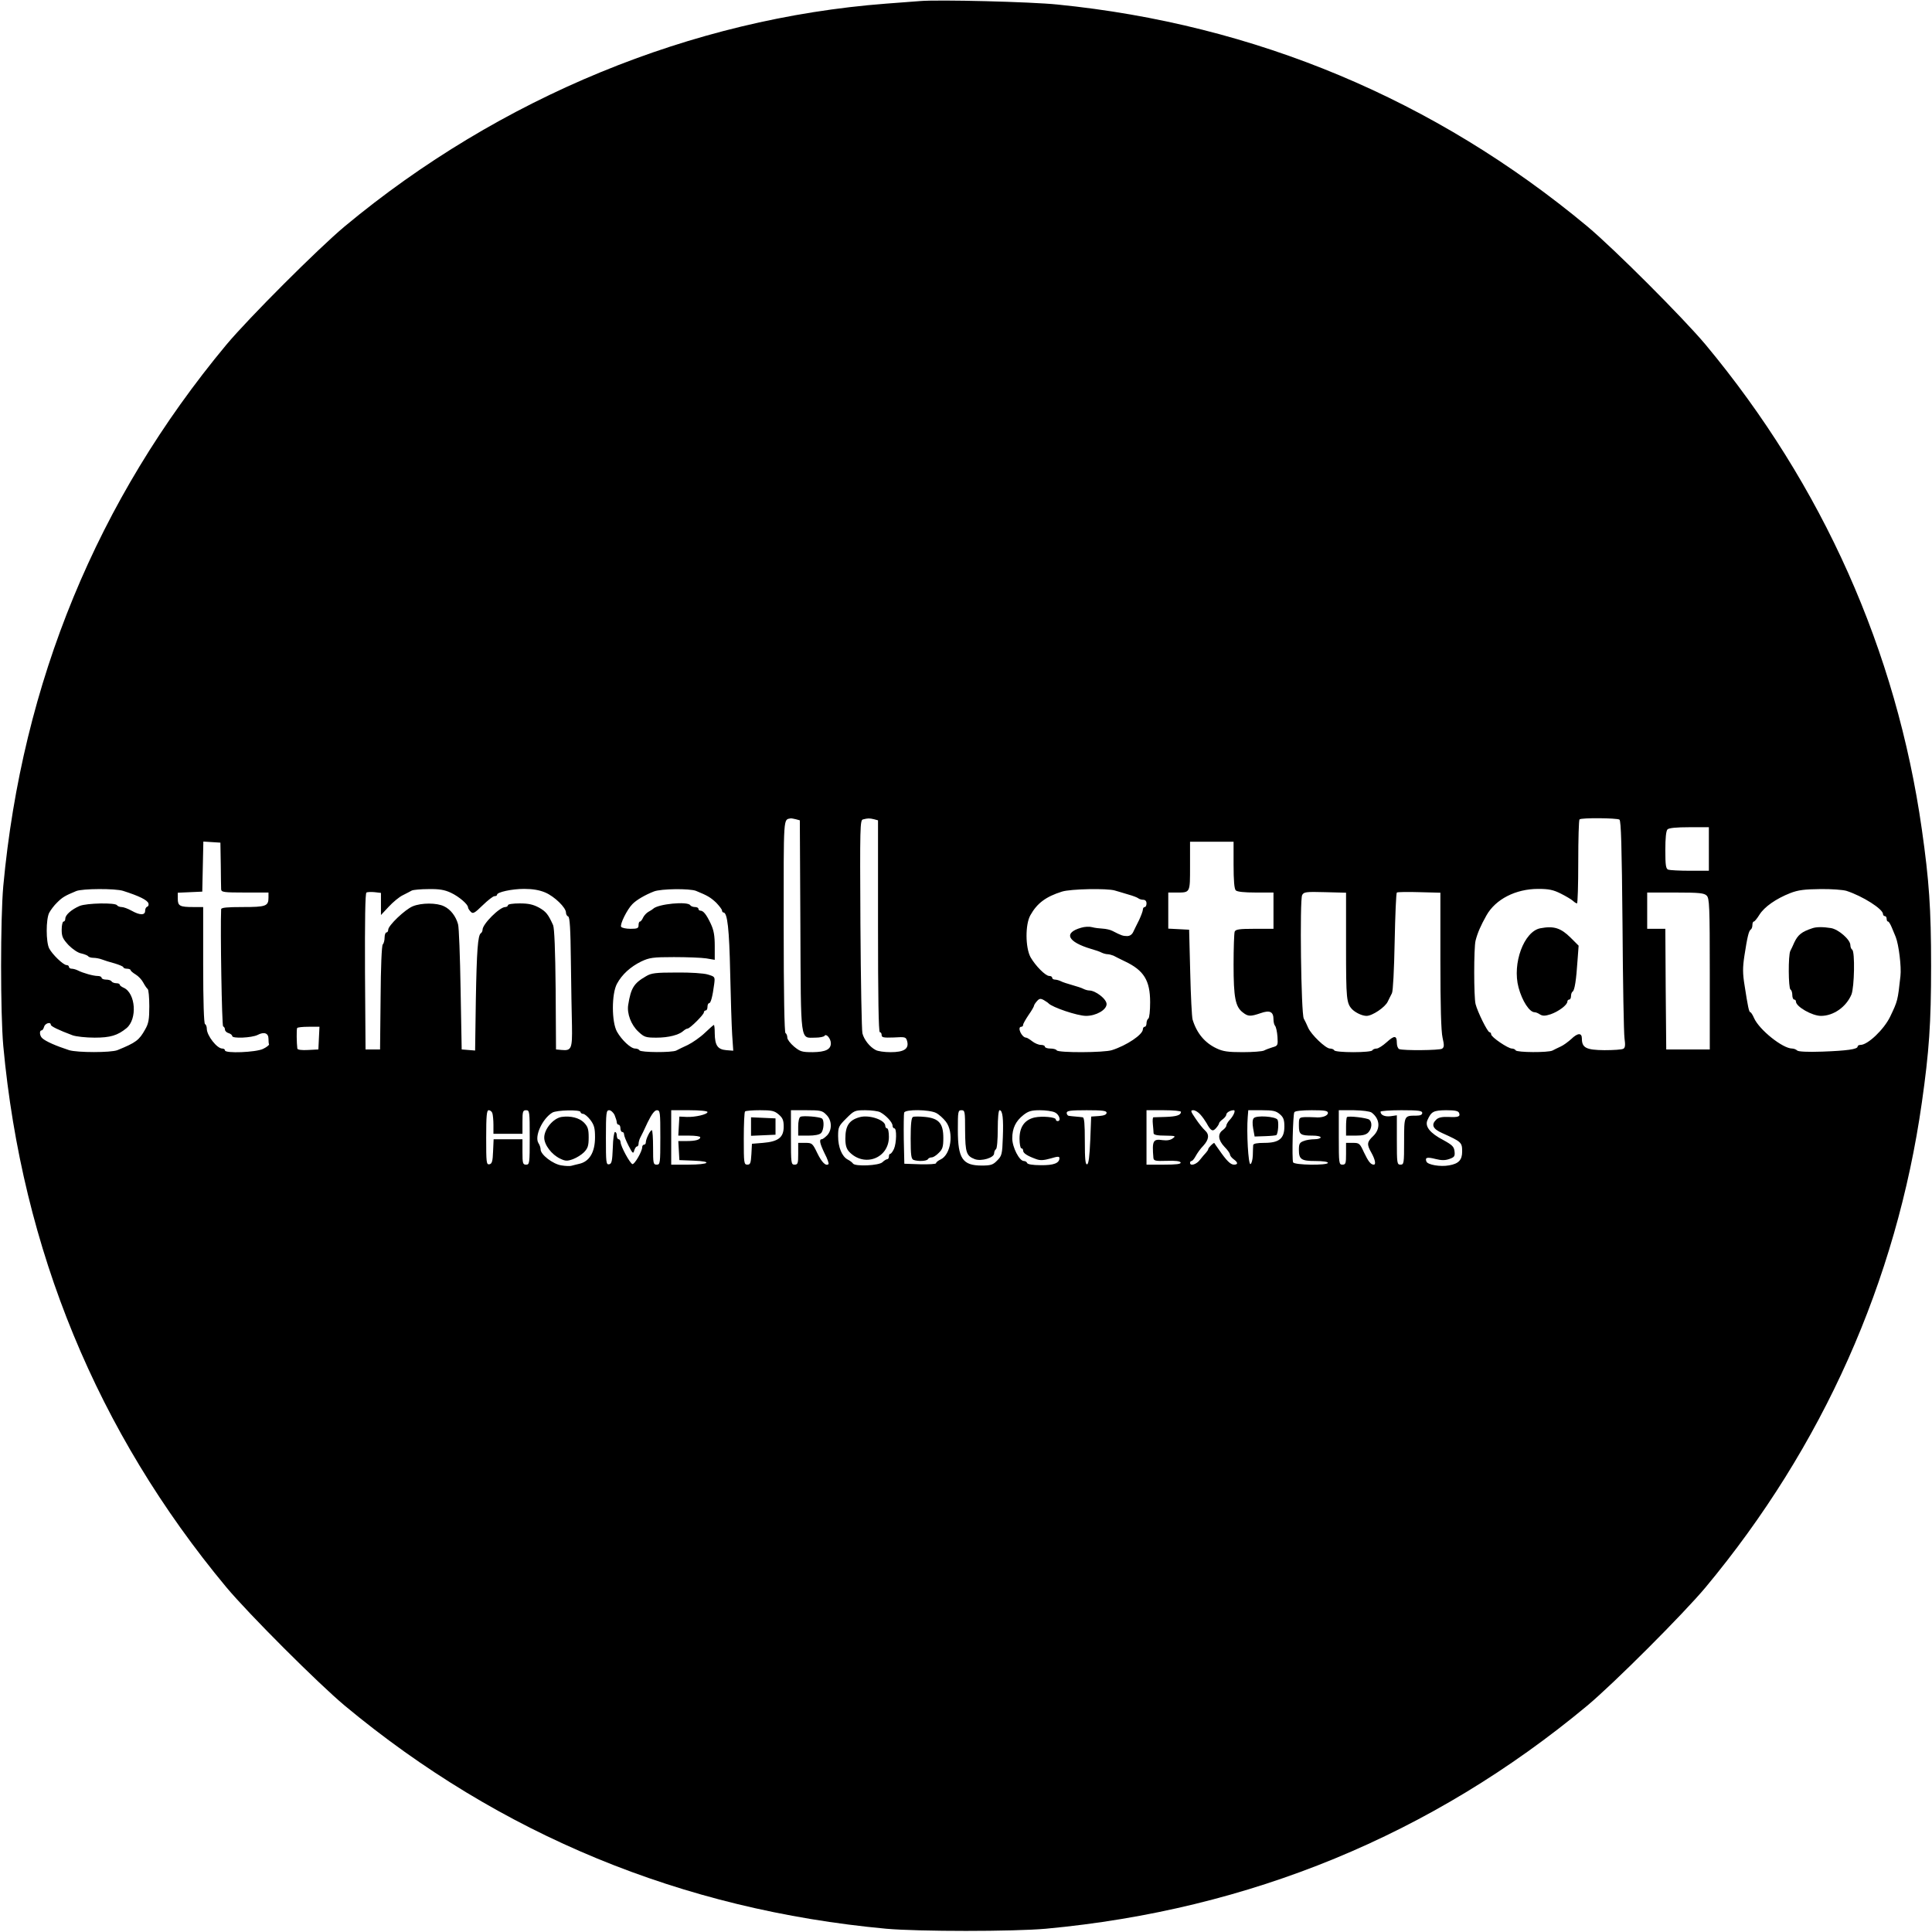 <?xml version="1.0" standalone="no"?>
<!DOCTYPE svg PUBLIC "-//W3C//DTD SVG 20010904//EN"
 "http://www.w3.org/TR/2001/REC-SVG-20010904/DTD/svg10.dtd">
<svg version="1.0" xmlns="http://www.w3.org/2000/svg"
 width="1065pt" height="1065pt" viewBox="0 0 1065 1065"
 preserveAspectRatio="xMidYMid meet">

<g transform="translate(0,1065) scale(0.1,-0.1)"
fill="#000000" stroke="none">
<path d="M5070 10644 c-25 -2 -108 -8 -185 -14 -1074 -82 -2130 -517 -2985
-1228 -148 -124 -528 -504 -652 -652 -712 -856 -1126 -1861 -1230 -2985 -16
-181 -16 -699 0 -880 104 -1124 518 -2129 1230 -2985 124 -148 504 -528 652
-652 856 -712 1861 -1126 2985 -1230 181 -16 699 -16 880 0 1124 104 2129 518
2985 1230 148 124 528 504 652 652 645 775 1052 1687 1192 2672 40 281 51 436
51 753 0 317 -11 472 -51 753 -140 985 -547 1897 -1192 2672 -124 148 -504
528 -652 652 -840 699 -1830 1114 -2921 1223 -144 15 -659 28 -759 19z m-683
-4510 l22 -6 3 -582 c3 -658 -2 -616 82 -616 25 0 48 5 51 10 9 15 35 -15 35
-41 0 -34 -29 -48 -100 -49 -59 0 -69 3 -103 31 -20 17 -37 39 -37 49 0 10 -4
22 -10 25 -6 4 -10 212 -10 590 0 622 -3 585 40 594 3 0 15 -2 27 -5z m431 0
l22 -6 0 -584 c0 -383 3 -584 10 -584 6 0 10 -7 10 -16 0 -13 11 -15 67 -13
65 4 67 3 74 -22 10 -41 -18 -59 -92 -59 -33 0 -70 5 -82 12 -33 17 -64 57
-73 92 -4 17 -9 288 -11 603 -3 539 -2 572 14 576 27 7 36 7 61 1z m4109 -2
c9 -6 13 -145 17 -582 2 -316 7 -597 11 -624 5 -36 4 -51 -6 -57 -8 -5 -55 -8
-105 -8 -100 1 -124 13 -124 64 0 33 -23 32 -59 -3 -17 -15 -42 -34 -58 -41
-15 -7 -36 -17 -45 -22 -24 -12 -195 -11 -203 1 -3 6 -13 10 -21 10 -21 0
-114 63 -114 78 0 6 -4 12 -9 12 -11 0 -66 112 -77 155 -10 39 -10 311 0 350
11 43 28 82 60 139 50 89 161 146 285 146 59 0 83 -5 125 -26 28 -14 58 -32
67 -40 8 -8 19 -14 22 -14 4 0 7 103 7 228 0 126 3 232 7 235 9 10 205 8 220
-1z m493 -162 l0 -120 -104 0 c-57 0 -111 3 -120 6 -13 5 -16 24 -16 108 0 66
4 106 12 114 8 8 49 12 120 12 l108 0 0 -120z m-8203 -85 c0 -66 2 -128 2
-137 1 -16 14 -18 131 -18 l130 0 0 -28 c0 -47 -14 -52 -142 -52 -87 0 -118
-3 -119 -12 -5 -112 4 -644 11 -646 6 -2 10 -10 10 -17 0 -8 9 -17 20 -20 11
-3 20 -11 20 -16 0 -15 108 -10 140 6 36 19 60 10 60 -21 0 -13 1 -27 3 -31 1
-4 -14 -16 -33 -25 -39 -19 -210 -26 -210 -8 0 6 -7 10 -15 10 -29 0 -85 72
-85 109 0 11 -4 23 -10 26 -6 4 -10 123 -10 326 l0 319 -54 0 c-75 0 -86 6
-86 46 l0 33 68 3 67 3 3 138 3 138 47 -3 47 -3 2 -120z m5583 -3 c0 -86 4
-132 12 -140 8 -8 47 -12 110 -12 l98 0 0 -100 0 -100 -104 0 c-85 0 -105 -3
-110 -16 -3 -9 -6 -91 -6 -182 0 -182 10 -232 51 -263 29 -23 42 -23 98 -4 51
18 71 8 71 -34 0 -15 4 -31 9 -36 5 -6 11 -32 13 -60 3 -47 2 -50 -27 -58 -16
-5 -38 -13 -47 -18 -10 -5 -63 -9 -118 -9 -80 0 -109 4 -144 21 -64 30 -109
83 -132 159 -4 14 -10 131 -13 260 l-6 235 -57 3 -58 3 0 99 0 100 44 0 c78 0
76 -4 76 146 l0 134 120 0 120 0 0 -128z m-6121 -143 c88 -28 132 -50 139 -68
3 -8 0 -17 -6 -19 -7 -2 -12 -12 -12 -23 0 -25 -29 -25 -75 1 -20 11 -44 20
-55 20 -10 0 -22 5 -25 10 -9 15 -167 12 -206 -4 -44 -19 -79 -49 -79 -70 0
-9 -4 -16 -10 -16 -5 0 -10 -20 -10 -45 0 -38 6 -50 38 -85 23 -23 52 -43 71
-46 17 -4 34 -11 37 -15 3 -5 16 -9 29 -9 13 0 34 -4 47 -9 13 -5 44 -15 71
-22 26 -8 47 -17 47 -21 0 -4 9 -8 20 -8 11 0 20 -4 20 -8 0 -4 13 -15 28 -24
15 -9 34 -29 42 -45 8 -15 19 -31 24 -35 5 -3 9 -46 9 -95 0 -73 -4 -95 -23
-128 -33 -59 -50 -72 -153 -114 -36 -14 -220 -14 -266 0 -74 24 -130 49 -148
66 -15 13 -17 43 -4 43 5 0 11 9 14 20 5 19 37 29 37 11 0 -8 42 -29 120 -58
19 -7 74 -13 122 -13 86 0 126 12 175 52 61 50 51 193 -15 223 -12 5 -22 13
-22 17 0 5 -9 8 -19 8 -11 0 -23 5 -26 10 -3 6 -17 10 -31 10 -13 0 -24 5 -24
10 0 6 -10 10 -22 10 -23 0 -81 16 -110 31 -10 5 -25 9 -33 9 -8 0 -15 5 -15
10 0 6 -6 10 -13 10 -18 0 -79 59 -96 92 -18 36 -18 160 0 196 8 15 27 41 44
57 28 28 42 37 105 63 34 14 215 15 259 1z m1806 -10 c45 -21 95 -64 95 -81 0
-5 7 -16 15 -24 12 -13 21 -8 66 36 28 27 57 50 65 50 8 0 14 3 14 8 0 14 81
32 149 32 47 0 84 -6 117 -20 51 -22 114 -83 114 -111 0 -10 6 -19 12 -21 9
-3 13 -67 15 -249 2 -134 4 -294 6 -355 2 -124 -3 -137 -56 -132 l-32 3 -2
330 c-2 218 -7 338 -14 355 -27 60 -39 75 -78 97 -32 17 -57 23 -106 23 -37 0
-65 -4 -65 -10 0 -5 -7 -10 -15 -10 -31 0 -125 -94 -125 -125 0 -7 -4 -16 -9
-19 -17 -11 -23 -94 -28 -369 l-4 -278 -37 3 -37 3 -6 330 c-3 182 -9 344 -14
360 -12 44 -41 82 -77 99 -40 20 -125 20 -173 0 -43 -18 -135 -106 -135 -129
0 -8 -4 -15 -10 -15 -5 0 -10 -13 -10 -28 0 -15 -4 -32 -10 -38 -6 -6 -11
-125 -12 -294 l-3 -285 -40 0 -40 0 -3 429 c-1 278 1 432 8 436 5 3 26 4 45 2
l35 -4 0 -61 0 -61 43 46 c23 25 58 54 77 63 19 10 42 21 50 26 8 4 50 8 93 8
58 1 88 -4 122 -20z m1352 10 c63 -26 79 -35 111 -65 17 -18 32 -37 32 -43 0
-6 4 -11 8 -11 22 0 32 -93 37 -330 3 -140 8 -295 11 -343 l6 -89 -38 3 c-48
4 -63 26 -64 92 0 26 -2 47 -5 47 -2 0 -25 -20 -50 -44 -25 -24 -67 -53 -93
-66 -26 -12 -55 -26 -64 -31 -24 -12 -195 -11 -203 1 -3 6 -14 10 -24 10 -24
0 -74 47 -100 93 -30 54 -30 209 0 264 28 52 75 94 134 123 45 21 64 24 180
24 72 0 151 -3 178 -7 l47 -8 0 75 c0 58 -5 88 -22 124 -24 51 -41 72 -57 72
-6 0 -11 5 -11 10 0 6 -9 10 -19 10 -11 0 -23 5 -26 10 -14 23 -179 7 -205
-20 -3 -3 -14 -10 -25 -16 -11 -6 -24 -20 -30 -32 -5 -12 -13 -22 -17 -22 -5
0 -8 -9 -8 -20 0 -17 -7 -20 -44 -20 -25 0 -48 5 -52 11 -8 13 33 96 62 125
22 23 70 51 119 70 39 15 196 17 232 3z m2309 2 c16 -5 49 -14 74 -22 25 -7
49 -16 55 -21 5 -4 17 -8 27 -8 11 0 18 -7 18 -20 0 -11 -4 -20 -10 -20 -5 0
-10 -6 -10 -14 0 -8 -10 -34 -21 -58 -12 -23 -26 -53 -32 -65 -7 -15 -19 -23
-34 -23 -22 0 -32 3 -80 28 -13 7 -37 12 -55 13 -18 1 -44 4 -58 8 -14 4 -41
3 -60 -3 -99 -28 -76 -78 55 -117 22 -6 48 -15 57 -20 10 -5 25 -9 33 -9 8 0
23 -4 33 -8 9 -5 37 -19 62 -31 106 -50 140 -106 140 -226 0 -46 -4 -87 -10
-90 -5 -3 -10 -15 -10 -26 0 -10 -4 -19 -10 -19 -5 0 -10 -6 -10 -14 0 -29
-89 -89 -171 -115 -44 -14 -295 -15 -304 -1 -3 6 -19 10 -36 10 -16 0 -29 5
-29 10 0 6 -10 10 -22 10 -13 0 -34 9 -48 20 -14 11 -29 20 -33 20 -25 0 -52
60 -27 60 6 0 10 5 10 11 0 6 14 30 30 54 17 24 30 47 30 51 0 4 7 15 16 25
13 15 20 16 38 6 11 -7 23 -14 26 -18 21 -22 159 -69 207 -69 55 0 113 33 113
65 0 28 -61 75 -96 75 -8 0 -22 4 -32 9 -9 5 -37 14 -62 21 -25 7 -53 16 -62
21 -10 5 -25 9 -33 9 -8 0 -15 5 -15 10 0 6 -7 10 -16 10 -21 0 -76 56 -103
103 -29 53 -30 181 -1 232 37 66 85 102 174 130 47 15 249 19 292 6z m4033 -2
c89 -29 201 -100 201 -128 0 -6 5 -11 10 -11 6 0 10 -7 10 -15 0 -8 3 -15 8
-15 4 0 13 -15 20 -32 8 -18 17 -42 22 -53 17 -43 32 -165 26 -216 -15 -136
-15 -136 -57 -224 -34 -70 -123 -155 -163 -155 -9 0 -16 -4 -16 -9 0 -15 -59
-23 -194 -28 -83 -3 -133 0 -139 6 -6 6 -19 11 -28 11 -52 0 -181 103 -210
168 -7 17 -17 32 -20 32 -8 0 -14 31 -32 147 -11 67 -11 99 -1 165 16 104 24
137 35 144 5 3 9 14 9 25 0 10 3 19 8 19 4 0 18 17 31 38 27 43 91 88 170 119
44 17 79 21 165 22 60 1 126 -4 145 -10z m-2759 -305 c0 -294 2 -315 35 -349
20 -19 55 -35 78 -35 32 0 103 48 117 79 7 14 17 35 23 46 6 12 12 128 15 285
3 146 8 267 12 270 4 3 60 4 124 2 l116 -3 0 -374 c0 -253 4 -390 12 -425 10
-43 9 -53 -3 -61 -14 -9 -213 -11 -236 -2 -7 3 -13 18 -13 33 0 43 -13 44 -56
5 -21 -19 -46 -35 -55 -35 -10 0 -21 -4 -24 -10 -3 -6 -50 -10 -105 -10 -55 0
-102 4 -105 10 -3 6 -14 10 -24 10 -23 0 -103 76 -120 115 -7 17 -18 39 -24
50 -15 27 -23 655 -9 681 9 17 20 19 126 16 l116 -3 0 -295z m1988 279 c15
-15 17 -56 17 -432 l0 -416 -120 0 -120 0 -3 333 -2 332 -50 0 -50 0 0 100 0
100 156 0 c132 0 158 -3 172 -17z m-7650 -785 l-3 -63 -57 -3 c-35 -2 -58 1
-59 8 -4 31 -5 106 -1 113 2 4 30 7 63 7 l60 0 -3 -62z m956 -414 c3 -9 6 -38
6 -65 l0 -49 80 0 80 0 0 65 c0 58 2 65 20 65 19 0 20 -7 20 -150 0 -143 -1
-150 -20 -150 -18 0 -20 7 -20 70 l0 70 -80 0 -79 0 -3 -67 c-2 -55 -6 -68
-20 -71 -17 -3 -18 9 -18 147 0 122 3 151 14 151 8 0 17 -7 20 -16z m486 6 c0
-5 7 -10 14 -10 8 0 26 -15 40 -33 21 -28 26 -45 26 -96 0 -83 -31 -135 -89
-147 -14 -3 -32 -8 -40 -10 -8 -3 -34 -2 -57 2 -46 7 -114 59 -114 88 0 9 -5
25 -12 35 -23 37 22 135 77 168 24 14 155 17 155 3z m188 -17 c6 -15 12 -33
12 -40 0 -7 5 -13 10 -13 6 0 10 -9 10 -20 0 -11 5 -20 10 -20 6 0 10 -6 10
-13 0 -8 11 -36 25 -63 22 -43 26 -46 31 -26 4 12 10 22 15 22 5 0 9 7 9 15 0
8 4 23 9 33 5 9 24 47 41 85 23 47 39 67 51 67 18 0 19 -11 19 -150 0 -143 -1
-150 -20 -150 -19 0 -20 7 -20 95 0 52 -3 95 -7 95 -9 0 -33 -49 -33 -67 0 -7
-4 -13 -10 -13 -5 0 -10 -6 -10 -14 0 -23 -43 -97 -54 -93 -14 5 -64 97 -65
120 -1 9 -5 17 -11 17 -5 0 -10 9 -10 20 0 11 -4 20 -10 20 -5 0 -11 -39 -12
-87 -3 -74 -6 -88 -20 -91 -17 -3 -18 9 -18 147 0 137 2 151 18 151 9 0 23
-12 30 -27z m512 17 c0 -13 -68 -29 -115 -27 l-40 2 -3 -52 -3 -53 60 0 c34 0
61 -4 61 -9 0 -14 -27 -21 -76 -21 l-45 0 3 -52 3 -53 78 -3 c110 -4 87 -22
-29 -22 l-94 0 0 150 0 150 100 0 c57 0 100 -4 100 -10z m393 -14 c22 -19 27
-32 27 -67 0 -59 -30 -82 -114 -89 l-61 -5 -3 -57 c-3 -50 -6 -58 -22 -58 -19
0 -20 8 -20 143 0 79 3 147 7 150 3 4 40 7 82 7 65 0 80 -3 104 -24z m262 -1
c31 -30 33 -82 5 -113 -12 -12 -25 -22 -30 -22 -16 0 -11 -23 16 -79 15 -28
24 -55 21 -58 -14 -13 -37 9 -62 61 -26 54 -29 56 -66 56 l-39 0 0 -60 c0 -53
-2 -60 -20 -60 -19 0 -20 7 -20 150 l0 150 85 0 c78 0 88 -2 110 -25z m297 14
c32 -17 68 -56 68 -74 0 -8 5 -15 10 -15 14 0 12 -81 -2 -113 -7 -15 -16 -27
-20 -27 -5 0 -8 -7 -8 -15 0 -8 -4 -15 -9 -15 -5 0 -17 -7 -26 -16 -19 -20
-152 -25 -163 -8 -4 6 -17 16 -29 22 -32 17 -53 68 -53 129 0 50 3 56 45 98
43 43 47 45 105 45 34 0 71 -5 82 -11z m308 -4 c16 -8 40 -30 54 -48 46 -60
28 -183 -30 -209 -13 -6 -24 -15 -24 -20 0 -5 -39 -7 -87 -6 l-88 3 -3 134
c-1 74 0 141 2 148 8 19 139 17 176 -2z m160 -97 c1 -122 7 -140 54 -158 36
-13 106 8 106 32 0 9 5 20 10 23 6 3 10 52 10 111 0 61 4 104 10 104 17 0 22
-47 18 -150 -3 -93 -6 -102 -31 -127 -23 -24 -35 -28 -85 -28 -106 0 -132 38
-132 196 0 102 1 109 20 109 19 0 20 -7 20 -112z m495 100 c24 -11 36 -48 15
-48 -5 0 -10 4 -10 9 0 13 -75 20 -117 11 -55 -13 -83 -52 -83 -117 0 -29 5
-53 10 -53 6 0 10 -6 10 -13 0 -14 23 -29 73 -47 22 -8 42 -6 78 4 40 12 49
12 49 2 0 -28 -32 -40 -103 -39 -44 0 -73 5 -75 12 -2 6 -10 11 -18 11 -25 0
-64 76 -64 125 0 56 19 95 62 129 27 21 44 26 90 26 31 0 69 -5 83 -12z m285
-2 c0 -10 -14 -16 -42 -18 l-43 -3 -5 -129 c-4 -91 -9 -131 -17 -134 -10 -3
-13 27 -13 127 0 97 -3 131 -12 132 -7 1 -24 3 -38 4 -14 1 -31 3 -37 4 -7 0
-13 8 -13 16 0 12 19 15 110 15 89 0 110 -3 110 -14z m410 5 c0 -18 -24 -26
-85 -28 -33 -1 -63 -2 -67 -2 -4 -1 -5 -18 -3 -38 2 -21 4 -44 4 -50 1 -9 21
-13 64 -13 57 -1 60 -2 42 -15 -13 -10 -32 -13 -56 -10 -53 8 -59 -3 -51 -98
2 -16 11 -18 74 -16 48 2 73 -2 76 -9 3 -9 -24 -12 -92 -12 l-96 0 0 150 0
150 95 0 c53 0 95 -4 95 -9z m107 -15 c12 -13 27 -35 34 -47 23 -43 34 -49 52
-28 10 11 17 23 17 27 0 4 9 14 20 22 11 8 20 20 20 26 0 11 22 24 41 24 12 0
-1 -31 -23 -54 -10 -11 -18 -25 -18 -31 0 -6 -9 -17 -20 -25 -29 -21 -25 -55
10 -92 17 -17 30 -36 30 -42 0 -6 9 -18 20 -26 25 -18 26 -30 2 -30 -19 0 -41
22 -81 80 -14 19 -26 37 -27 39 -4 4 -34 -26 -34 -34 0 -4 -6 -12 -12 -19 -7
-7 -22 -25 -33 -39 -19 -26 -55 -37 -55 -17 0 6 4 10 8 10 5 0 15 12 23 27 8
15 26 41 42 57 31 34 35 62 9 85 -10 9 -33 37 -51 64 -28 41 -30 47 -13 47 10
0 28 -11 39 -24z m438 2 c20 -17 25 -31 25 -68 0 -66 -29 -90 -110 -90 -41 0
-60 -4 -62 -12 0 -7 -2 -33 -2 -57 -1 -25 -7 -46 -13 -48 -12 -4 -22 175 -15
260 l3 37 75 0 c62 0 78 -4 99 -22z m265 7 c0 -16 -33 -28 -71 -24 -13 1 -39
1 -56 1 -32 -2 -33 -3 -33 -46 0 -50 8 -56 76 -56 24 0 44 -4 44 -10 0 -5 -15
-10 -34 -10 -19 0 -46 -4 -60 -10 -22 -8 -26 -16 -26 -48 0 -53 13 -62 92 -62
39 0 68 -4 68 -10 0 -15 -187 -13 -192 3 -7 18 -1 264 7 276 3 7 43 11 96 11
72 0 89 -3 89 -15z m241 2 c46 -35 50 -89 9 -129 -35 -33 -37 -46 -10 -93 20
-36 26 -65 13 -65 -17 0 -30 17 -54 67 -23 50 -26 53 -61 53 l-38 0 0 -60 c0
-53 -2 -60 -20 -60 -19 0 -20 7 -20 150 l0 150 83 0 c49 -1 88 -6 98 -13z
m279 -2 c0 -10 -10 -15 -34 -15 -66 0 -66 1 -66 -141 0 -122 -1 -129 -20 -129
-19 0 -20 7 -20 136 l0 136 -34 -5 c-32 -4 -56 6 -56 25 0 4 52 8 115 8 96 0
115 -3 115 -15z m203 0 c8 -20 -3 -25 -60 -22 -35 1 -54 -3 -66 -15 -29 -28
-19 -51 33 -74 106 -48 110 -51 110 -102 0 -46 -19 -67 -72 -76 -48 -9 -118 3
-125 21 -9 23 4 26 51 14 32 -8 52 -8 75 0 28 10 32 15 29 42 -3 26 -12 35
-61 62 -75 39 -104 76 -88 111 21 47 33 53 102 54 50 0 68 -4 72 -15z"/>
<path d="M8491 5533 c-90 -17 -156 -194 -120 -327 20 -74 60 -136 89 -136 6 0
19 -5 29 -12 15 -9 28 -9 59 1 43 15 92 51 92 70 0 6 5 11 10 11 6 0 10 9 10
19 0 11 4 22 9 25 11 7 20 63 27 172 l6 81 -45 45 c-54 53 -92 65 -166 51z"/>
<path d="M3562 5269 c-68 -39 -84 -65 -99 -158 -8 -48 16 -111 56 -148 32 -30
40 -33 100 -33 66 0 125 15 149 38 7 6 17 12 22 12 13 0 90 77 90 89 0 6 5 11
10 11 6 0 10 9 10 20 0 11 4 20 9 20 9 0 19 36 28 106 5 40 4 40 -35 52 -22 7
-97 12 -173 11 -114 0 -139 -3 -167 -20z"/>
<path d="M9990 5533 c-58 -19 -79 -36 -99 -78 -7 -16 -17 -38 -22 -47 -12 -24
-11 -205 1 -213 6 -3 10 -17 10 -31 0 -13 5 -24 10 -24 6 0 10 -5 10 -11 0
-28 89 -79 138 -79 69 0 139 49 168 118 16 40 20 237 4 247 -5 3 -10 14 -10
25 0 30 -65 87 -107 94 -43 7 -81 7 -103 -1z"/>
<path d="M3096 4493 c-46 -7 -96 -67 -96 -114 0 -40 41 -94 88 -116 29 -14 39
-14 70 -3 19 7 47 24 61 38 21 22 26 35 26 82 0 47 -5 60 -26 82 -26 26 -73
38 -123 31z"/>
<path d="M4140 4440 l0 -51 68 3 67 3 0 45 0 45 -67 3 -68 3 0 -51z"/>
<path d="M4413 4494 c-8 -3 -13 -25 -13 -55 l0 -49 56 0 c35 0 61 5 70 14 16
17 19 72 4 81 -15 9 -102 16 -117 9z"/>
<path d="M4740 4492 c-59 -16 -80 -47 -80 -119 0 -36 6 -55 20 -71 83 -89 220
-38 220 81 0 26 -4 47 -10 47 -5 0 -10 6 -10 14 0 32 -87 62 -140 48z"/>
<path d="M5033 4493 c-9 -3 -13 -37 -13 -118 0 -94 3 -114 16 -119 25 -9 72
-7 79 4 3 6 13 10 21 10 8 0 26 11 39 25 21 20 25 34 25 82 0 80 -24 108 -100
116 -30 3 -61 3 -67 0z"/>
<path d="M6911 4486 c-7 -8 -8 -29 -3 -57 l8 -44 58 2 c32 1 60 4 62 6 10 10
14 73 6 85 -12 18 -117 25 -131 8z"/>
<path d="M7425 4492 c-3 -3 -5 -27 -5 -54 l0 -48 53 0 c40 0 58 5 70 18 20 22
22 56 5 70 -14 10 -114 22 -123 14z"/>
</g>
</svg>
